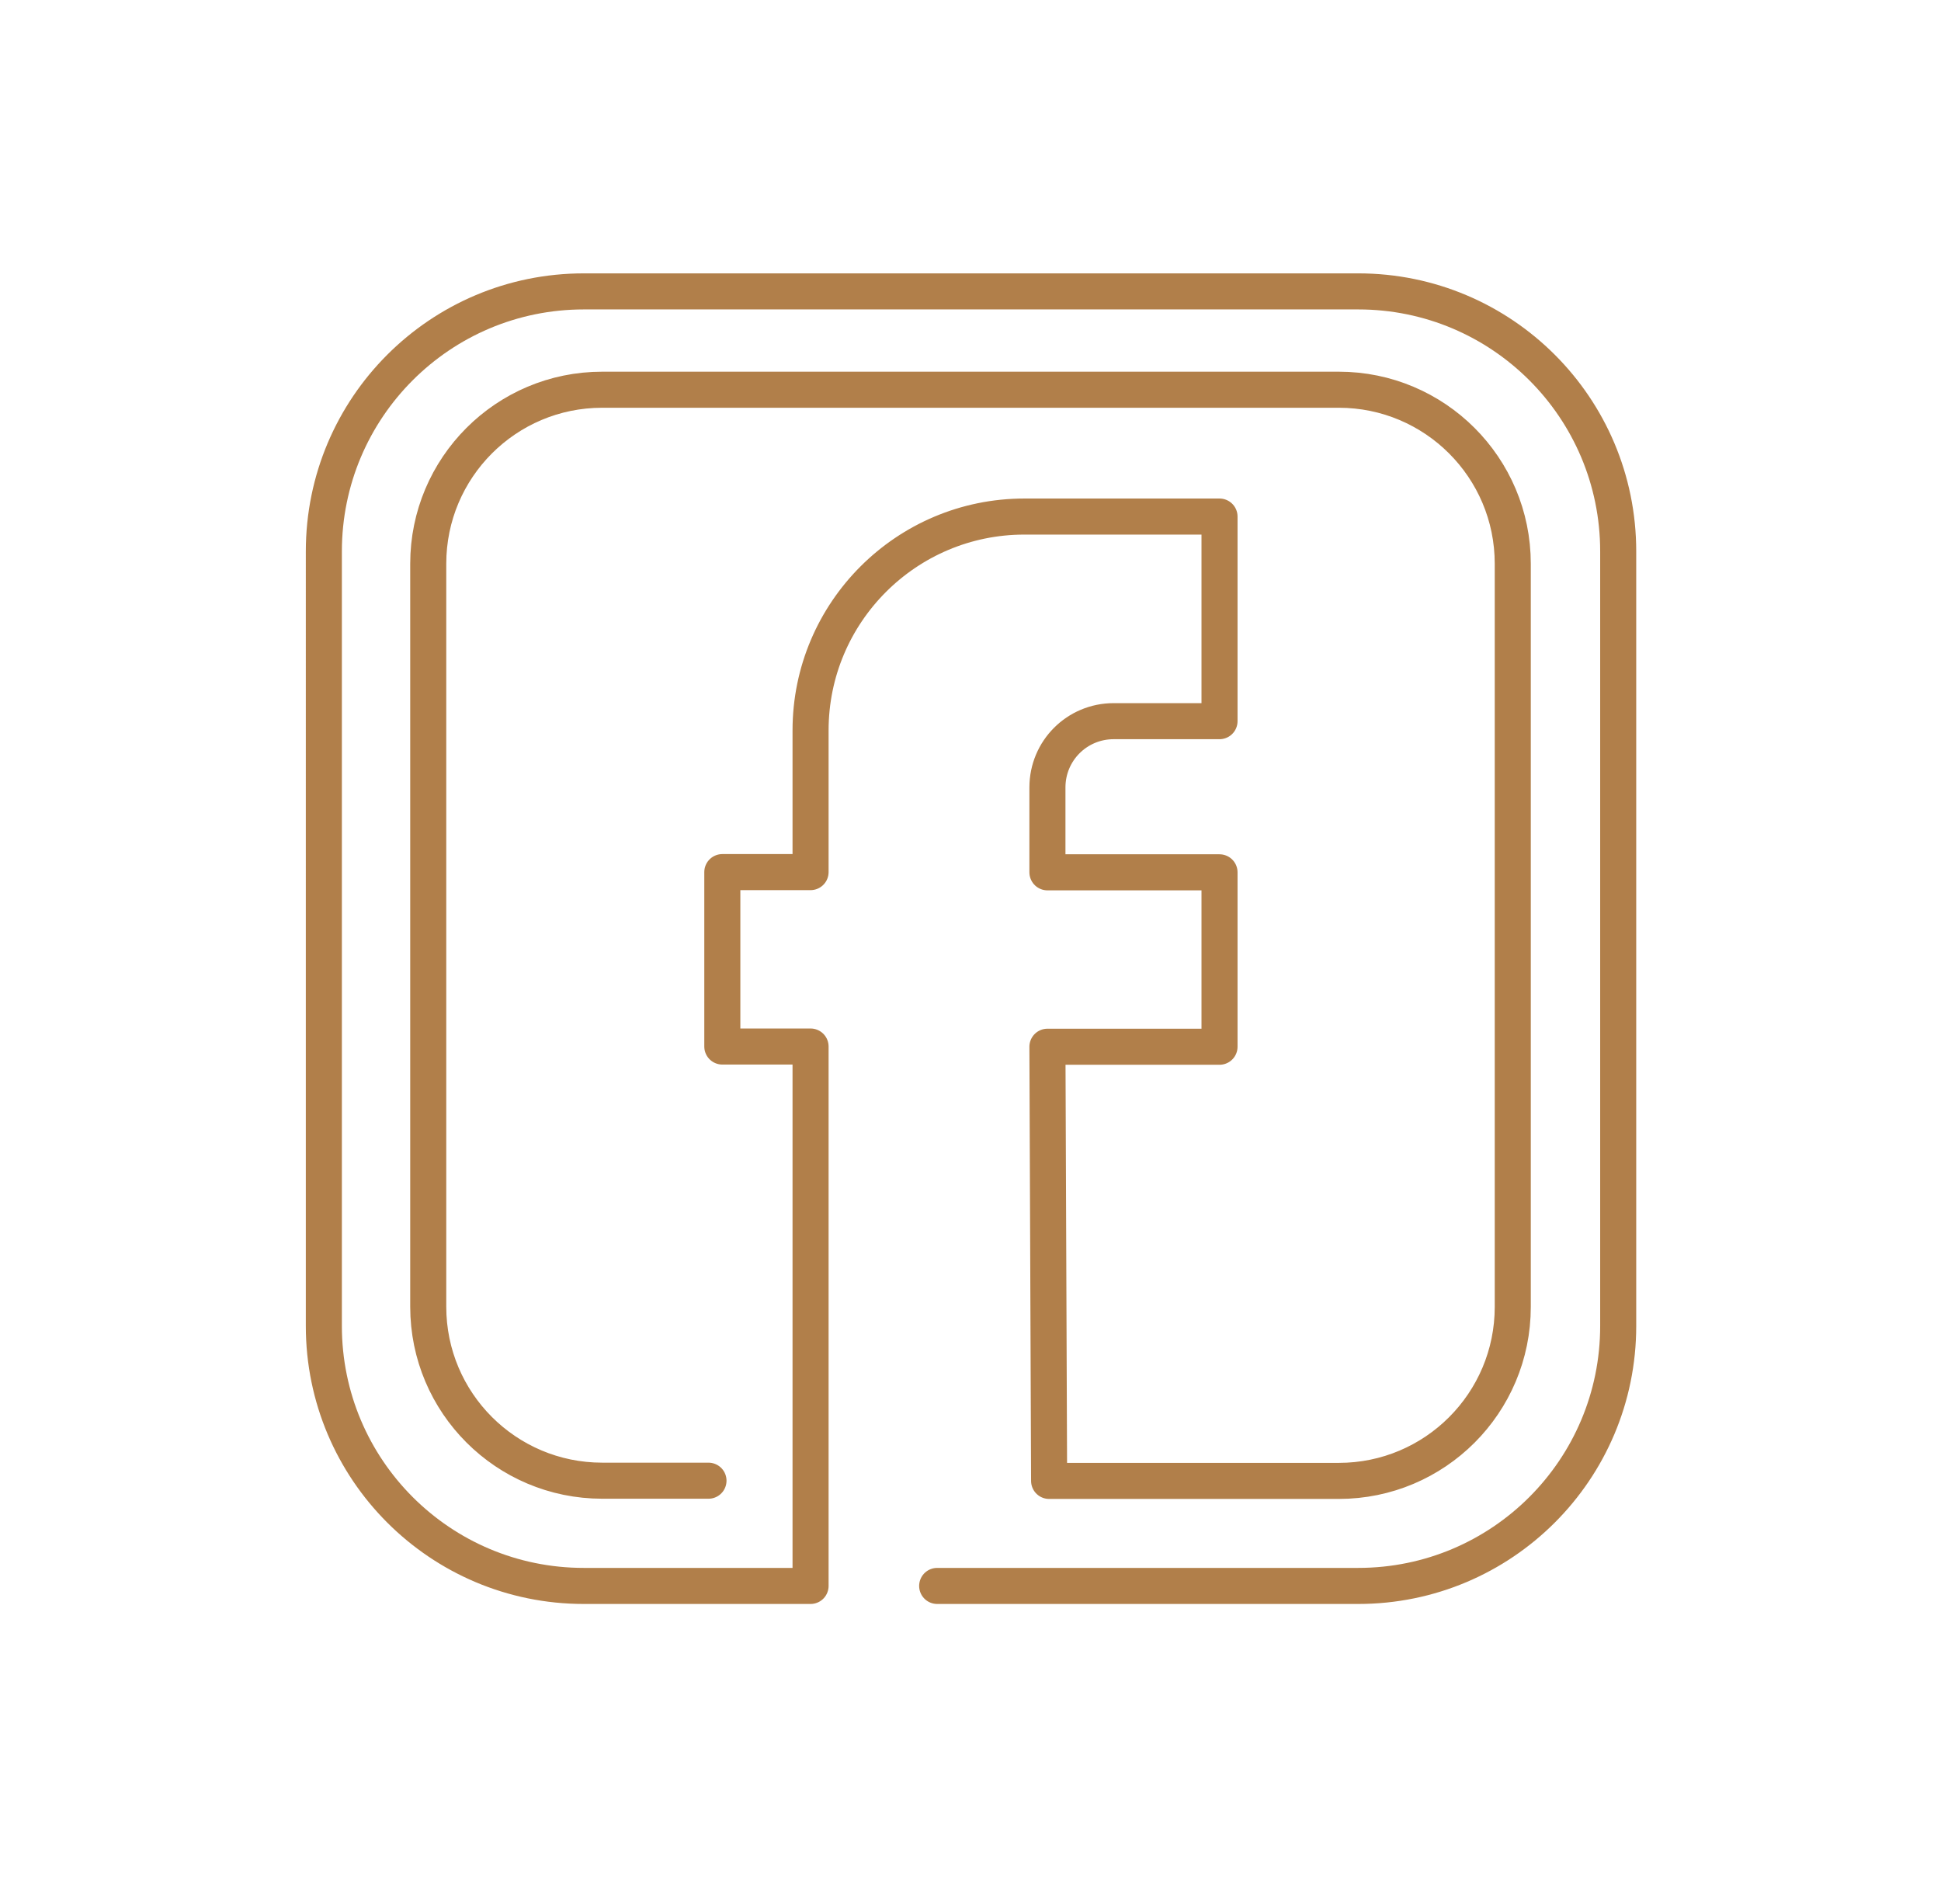 <?xml version="1.0" encoding="UTF-8"?><svg id="Calque_1" xmlns="http://www.w3.org/2000/svg" viewBox="0 0 92.6 90.82"><defs><style>.cls-1{fill:none;stroke:#b17f4a;stroke-linecap:round;stroke-linejoin:round;stroke-width:1.72px;}</style></defs><path class="cls-1" d="M33.8,70.63h-5.07c-4.58,0-8.3-3.71-8.3-8.3V26.89c0-4.58,3.71-8.3,8.3-8.3H63.87c4.58,0,8.3,3.71,8.3,8.3V62.34c0,4.58-3.71,8.3-8.3,8.3h-13.82l-.08-20.71h8.21v-8.32h-8.21v-4.05c0-1.75,1.41-3.16,3.16-3.16h5.05v-9.76h-9.31c-5.63,0-10.2,4.57-10.2,10.2v6.76h-4.21v8.32h4.21v25.73h-10.82c-6.85,0-12.4-5.55-12.4-12.4V26.3c0-6.85,5.55-12.4,12.4-12.4h36.95c6.85,0,12.4,5.55,12.4,12.4V63.25c0,6.85-5.55,12.4-12.4,12.4h-20.09"/></svg>